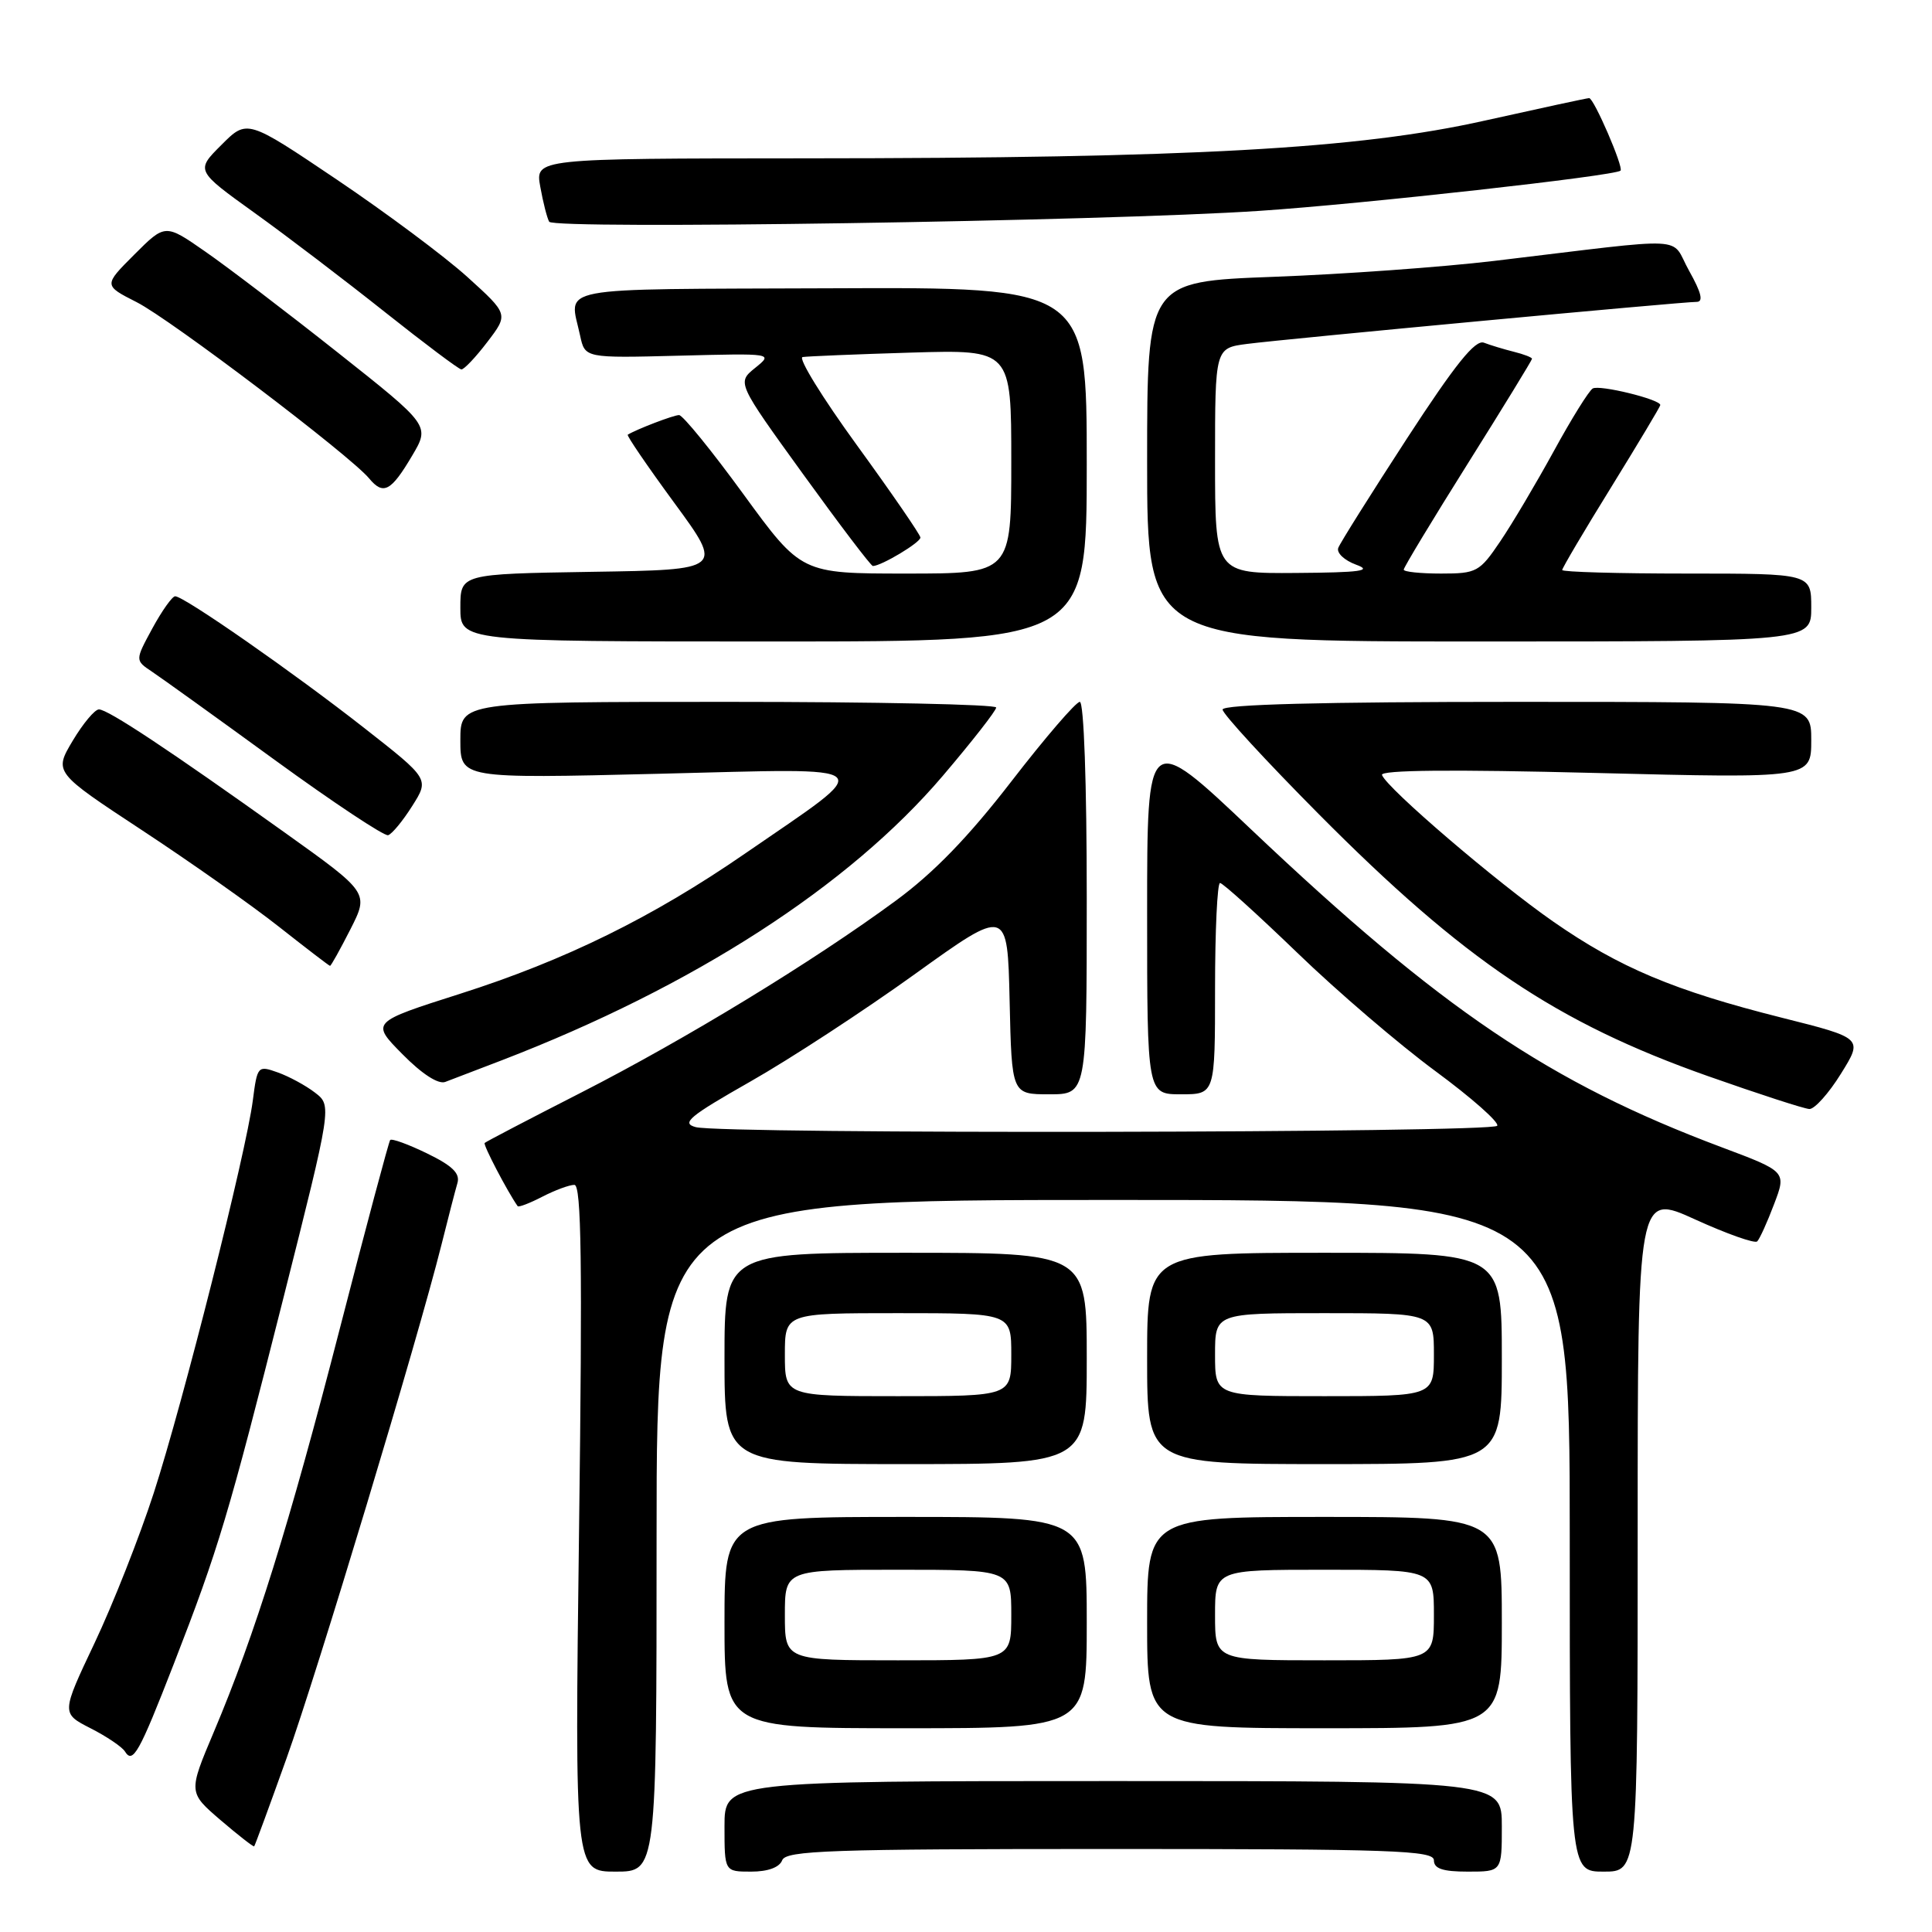 <?xml version="1.0" encoding="UTF-8" standalone="no"?>
<!DOCTYPE svg PUBLIC "-//W3C//DTD SVG 1.1//EN" "http://www.w3.org/Graphics/SVG/1.1/DTD/svg11.dtd" >
<svg xmlns="http://www.w3.org/2000/svg" xmlns:xlink="http://www.w3.org/1999/xlink" version="1.1" viewBox="0 0 256 256">
 <g >
 <path fill="currentColor"
d=" M 87.00 203.50 C 87.00 159.00 87.00 159.00 147.50 159.00 C 208.00 159.00 208.00 159.00 208.00 203.50 C 208.00 248.00 208.00 248.00 212.50 248.00 C 217.00 248.00 217.00 248.00 217.00 203.06 C 217.00 158.11 217.00 158.11 224.63 161.59 C 228.83 163.50 232.53 164.81 232.84 164.49 C 233.16 164.17 234.17 161.96 235.07 159.57 C 236.72 155.24 236.72 155.24 228.11 152.01 C 205.32 143.46 190.97 133.77 165.81 109.93 C 152.00 96.84 152.00 96.84 152.00 120.92 C 152.00 145.00 152.00 145.00 156.50 145.00 C 161.00 145.00 161.00 145.00 161.00 131.00 C 161.00 123.30 161.30 117.00 161.66 117.00 C 162.02 117.00 166.63 121.17 171.91 126.26 C 177.18 131.36 185.42 138.41 190.20 141.93 C 194.99 145.46 198.68 148.72 198.39 149.17 C 197.81 150.12 95.71 150.30 92.19 149.35 C 90.23 148.83 91.29 147.94 99.43 143.31 C 104.68 140.33 114.49 133.92 121.23 129.07 C 133.50 120.25 133.50 120.25 133.78 132.62 C 134.06 145.00 134.06 145.00 139.03 145.00 C 144.00 145.00 144.00 145.00 144.00 119.00 C 144.00 103.76 143.62 93.00 143.08 93.00 C 142.57 93.00 138.49 97.74 134.02 103.53 C 128.32 110.91 123.73 115.65 118.69 119.35 C 107.72 127.42 90.86 137.69 77.01 144.77 C 70.14 148.28 64.38 151.28 64.22 151.45 C 63.99 151.68 67.21 157.85 68.59 159.82 C 68.71 160.00 70.18 159.44 71.86 158.57 C 73.53 157.71 75.44 157.00 76.11 157.00 C 77.04 157.00 77.18 167.32 76.73 202.50 C 76.15 248.00 76.15 248.00 81.58 248.00 C 87.00 248.00 87.00 248.00 87.00 203.50 Z  M 103.64 246.50 C 104.14 245.20 109.90 245.00 147.11 245.00 C 184.57 245.00 190.00 245.19 190.00 246.50 C 190.00 247.61 191.17 248.00 194.50 248.00 C 199.00 248.00 199.00 248.00 199.00 242.00 C 199.00 236.00 199.00 236.00 147.50 236.00 C 96.00 236.00 96.00 236.00 96.00 242.00 C 96.00 248.00 96.00 248.00 99.53 248.00 C 101.75 248.00 103.28 247.44 103.64 246.50 Z  M 37.97 232.98 C 42.04 221.62 55.33 177.56 58.48 165.00 C 59.37 161.43 60.33 157.72 60.61 156.77 C 60.99 155.48 59.95 154.47 56.58 152.83 C 54.09 151.62 51.89 150.82 51.70 151.06 C 51.51 151.30 48.51 162.53 45.04 176.00 C 38.31 202.12 33.78 216.61 28.33 229.50 C 24.95 237.50 24.95 237.50 29.22 241.17 C 31.57 243.18 33.58 244.75 33.68 244.65 C 33.78 244.55 35.71 239.30 37.97 232.98 Z  M 23.02 220.50 C 28.97 205.19 30.24 200.94 37.55 172.00 C 43.98 146.50 43.98 146.50 41.74 144.78 C 40.51 143.83 38.29 142.63 36.80 142.10 C 34.16 141.16 34.09 141.24 33.50 145.82 C 32.59 152.83 24.27 185.79 20.38 197.81 C 18.50 203.61 14.97 212.56 12.54 217.69 C 8.12 227.02 8.12 227.02 11.99 229.00 C 14.12 230.08 16.17 231.47 16.55 232.07 C 17.60 233.78 18.43 232.31 23.02 220.50 Z  M 144.00 215.00 C 144.00 201.00 144.00 201.00 120.00 201.00 C 96.00 201.00 96.00 201.00 96.00 215.00 C 96.00 229.00 96.00 229.00 120.00 229.00 C 144.00 229.00 144.00 229.00 144.00 215.00 Z  M 199.00 215.00 C 199.00 201.00 199.00 201.00 175.50 201.00 C 152.00 201.00 152.00 201.00 152.00 215.00 C 152.00 229.00 152.00 229.00 175.50 229.00 C 199.00 229.00 199.00 229.00 199.00 215.00 Z  M 144.00 180.00 C 144.00 166.00 144.00 166.00 120.00 166.00 C 96.00 166.00 96.00 166.00 96.00 180.00 C 96.00 194.00 96.00 194.00 120.00 194.00 C 144.00 194.00 144.00 194.00 144.00 180.00 Z  M 199.00 180.00 C 199.00 166.00 199.00 166.00 175.50 166.00 C 152.00 166.00 152.00 166.00 152.00 180.00 C 152.00 194.00 152.00 194.00 175.50 194.00 C 199.00 194.00 199.00 194.00 199.00 180.00 Z  M 243.93 142.28 C 246.87 137.56 246.87 137.56 236.09 134.85 C 221.82 131.26 214.58 128.22 205.79 122.10 C 198.31 116.90 183.80 104.48 183.12 102.69 C 182.86 102.03 192.41 101.94 211.37 102.42 C 240.00 103.14 240.00 103.14 240.00 98.07 C 240.00 93.00 240.00 93.00 201.00 93.00 C 175.19 93.00 162.00 93.34 162.00 94.02 C 162.00 94.58 167.74 100.82 174.75 107.88 C 194.02 127.29 206.19 135.48 226.28 142.58 C 233.00 144.95 239.06 146.92 239.75 146.95 C 240.43 146.98 242.32 144.88 243.93 142.28 Z  M 66.50 140.49 C 91.89 130.71 112.47 117.43 124.92 102.81 C 128.81 98.24 132.00 94.16 132.00 93.75 C 132.00 93.34 116.03 93.00 96.50 93.00 C 61.00 93.00 61.00 93.00 61.00 98.08 C 61.00 103.17 61.00 103.17 87.25 102.53 C 117.27 101.80 116.36 100.95 98.68 113.13 C 86.46 121.55 74.92 127.23 61.00 131.67 C 49.14 135.45 49.14 135.45 53.32 139.68 C 55.90 142.30 58.07 143.71 59.00 143.36 C 59.83 143.05 63.20 141.76 66.50 140.49 Z  M 46.43 123.14 C 48.89 118.29 48.89 118.29 37.69 110.29 C 22.43 99.39 14.30 94.00 13.11 94.00 C 12.56 94.00 11.00 95.87 9.63 98.16 C 7.15 102.33 7.15 102.33 18.82 110.01 C 25.25 114.24 33.42 120.00 37.00 122.83 C 40.58 125.65 43.60 127.97 43.73 127.98 C 43.86 127.99 45.07 125.81 46.43 123.14 Z  M 54.62 106.80 C 56.89 103.22 56.89 103.22 48.26 96.46 C 38.91 89.13 24.36 78.99 23.21 79.01 C 22.82 79.01 21.46 80.93 20.19 83.26 C 17.89 87.50 17.89 87.50 20.14 89.00 C 21.38 89.83 28.72 95.10 36.45 100.73 C 44.18 106.35 50.92 110.82 51.43 110.67 C 51.94 110.51 53.38 108.77 54.62 106.80 Z  M 144.00 61.53 C 144.00 38.05 144.00 38.05 110.00 38.20 C 72.61 38.35 75.45 37.81 76.87 44.48 C 77.51 47.45 77.51 47.45 89.99 47.13 C 102.46 46.81 102.46 46.81 100.06 48.75 C 97.65 50.70 97.65 50.70 106.43 62.85 C 111.26 69.53 115.41 75.00 115.66 75.00 C 116.77 75.00 122.00 71.87 121.96 71.22 C 121.93 70.83 118.15 65.33 113.55 59.00 C 108.95 52.67 105.71 47.41 106.35 47.31 C 106.98 47.21 113.46 46.94 120.75 46.72 C 134.00 46.33 134.00 46.33 134.00 61.16 C 134.00 76.00 134.00 76.00 120.09 76.00 C 106.18 76.00 106.18 76.00 98.52 65.50 C 94.31 59.72 90.47 55.00 89.98 55.00 C 89.25 55.00 84.35 56.88 83.18 57.60 C 83.01 57.71 85.79 61.78 89.36 66.65 C 95.85 75.50 95.85 75.50 78.43 75.77 C 61.00 76.05 61.00 76.05 61.00 80.52 C 61.00 85.00 61.00 85.00 102.50 85.00 C 144.00 85.00 144.00 85.00 144.00 61.53 Z  M 240.00 80.50 C 240.00 76.00 240.00 76.00 223.50 76.00 C 214.43 76.00 207.00 75.79 207.00 75.53 C 207.00 75.27 209.92 70.32 213.50 64.54 C 217.07 58.75 220.00 53.86 220.00 53.67 C 220.00 52.92 211.91 50.94 211.04 51.48 C 210.53 51.79 208.21 55.52 205.89 59.77 C 203.56 64.02 200.37 69.41 198.78 71.75 C 196.05 75.79 195.66 76.00 190.95 76.00 C 188.23 76.00 186.00 75.77 186.00 75.48 C 186.00 75.19 189.82 68.86 194.50 61.41 C 199.18 53.96 203.00 47.72 203.00 47.54 C 203.00 47.36 201.92 46.94 200.59 46.61 C 199.27 46.28 197.49 45.74 196.63 45.41 C 195.48 44.97 192.85 48.24 186.43 58.10 C 181.68 65.41 177.58 71.93 177.33 72.59 C 177.07 73.25 178.13 74.25 179.68 74.82 C 181.93 75.63 180.33 75.86 171.75 75.92 C 161.00 76.00 161.00 76.00 161.00 61.06 C 161.00 46.12 161.00 46.12 165.25 45.57 C 170.33 44.91 222.93 39.99 224.81 40.00 C 225.74 40.00 225.44 38.78 223.82 35.89 C 221.19 31.22 224.62 31.39 198.00 34.57 C 191.12 35.39 177.96 36.34 168.75 36.68 C 152.00 37.31 152.00 37.31 152.00 61.16 C 152.00 85.00 152.00 85.00 196.00 85.00 C 240.00 85.00 240.00 85.00 240.00 80.50 Z  M 54.60 60.40 C 56.98 56.39 56.98 56.39 44.74 46.70 C 38.01 41.37 30.11 35.35 27.19 33.33 C 21.89 29.64 21.89 29.64 17.80 33.73 C 13.72 37.81 13.72 37.81 18.11 40.04 C 22.59 42.31 46.39 60.35 48.91 63.39 C 50.79 65.66 51.81 65.12 54.60 60.40 Z  M 64.57 45.32 C 67.38 41.64 67.38 41.64 61.94 36.71 C 58.95 34.00 51.15 28.19 44.62 23.79 C 32.74 15.79 32.74 15.79 29.34 19.20 C 25.93 22.60 25.93 22.60 33.72 28.20 C 38.00 31.27 45.77 37.19 51.00 41.35 C 56.23 45.50 60.78 48.92 61.13 48.95 C 61.48 48.98 63.03 47.34 64.57 45.32 Z  M 166.89 27.94 C 180.56 27.03 214.03 23.30 214.73 22.61 C 215.16 22.17 211.20 13.00 210.57 13.00 C 210.30 13.00 204.06 14.35 196.70 15.99 C 179.95 19.74 157.95 20.96 106.70 20.98 C 70.91 21.00 70.91 21.00 71.59 24.75 C 71.96 26.81 72.49 28.89 72.77 29.38 C 73.37 30.43 146.24 29.32 166.89 27.94 Z  M 104.00 214.00 C 104.00 208.00 104.00 208.00 119.00 208.00 C 134.00 208.00 134.00 208.00 134.00 214.00 C 134.00 220.00 134.00 220.00 119.00 220.00 C 104.00 220.00 104.00 220.00 104.00 214.00 Z  M 161.00 214.00 C 161.00 208.00 161.00 208.00 175.50 208.00 C 190.00 208.00 190.00 208.00 190.00 214.00 C 190.00 220.00 190.00 220.00 175.50 220.00 C 161.00 220.00 161.00 220.00 161.00 214.00 Z  M 104.00 179.50 C 104.00 174.00 104.00 174.00 119.00 174.00 C 134.00 174.00 134.00 174.00 134.00 179.50 C 134.00 185.00 134.00 185.00 119.00 185.00 C 104.00 185.00 104.00 185.00 104.00 179.50 Z  M 161.00 179.50 C 161.00 174.00 161.00 174.00 175.50 174.00 C 190.00 174.00 190.00 174.00 190.00 179.50 C 190.00 185.00 190.00 185.00 175.50 185.00 C 161.00 185.00 161.00 185.00 161.00 179.50 Z "/>
</g>
</svg>